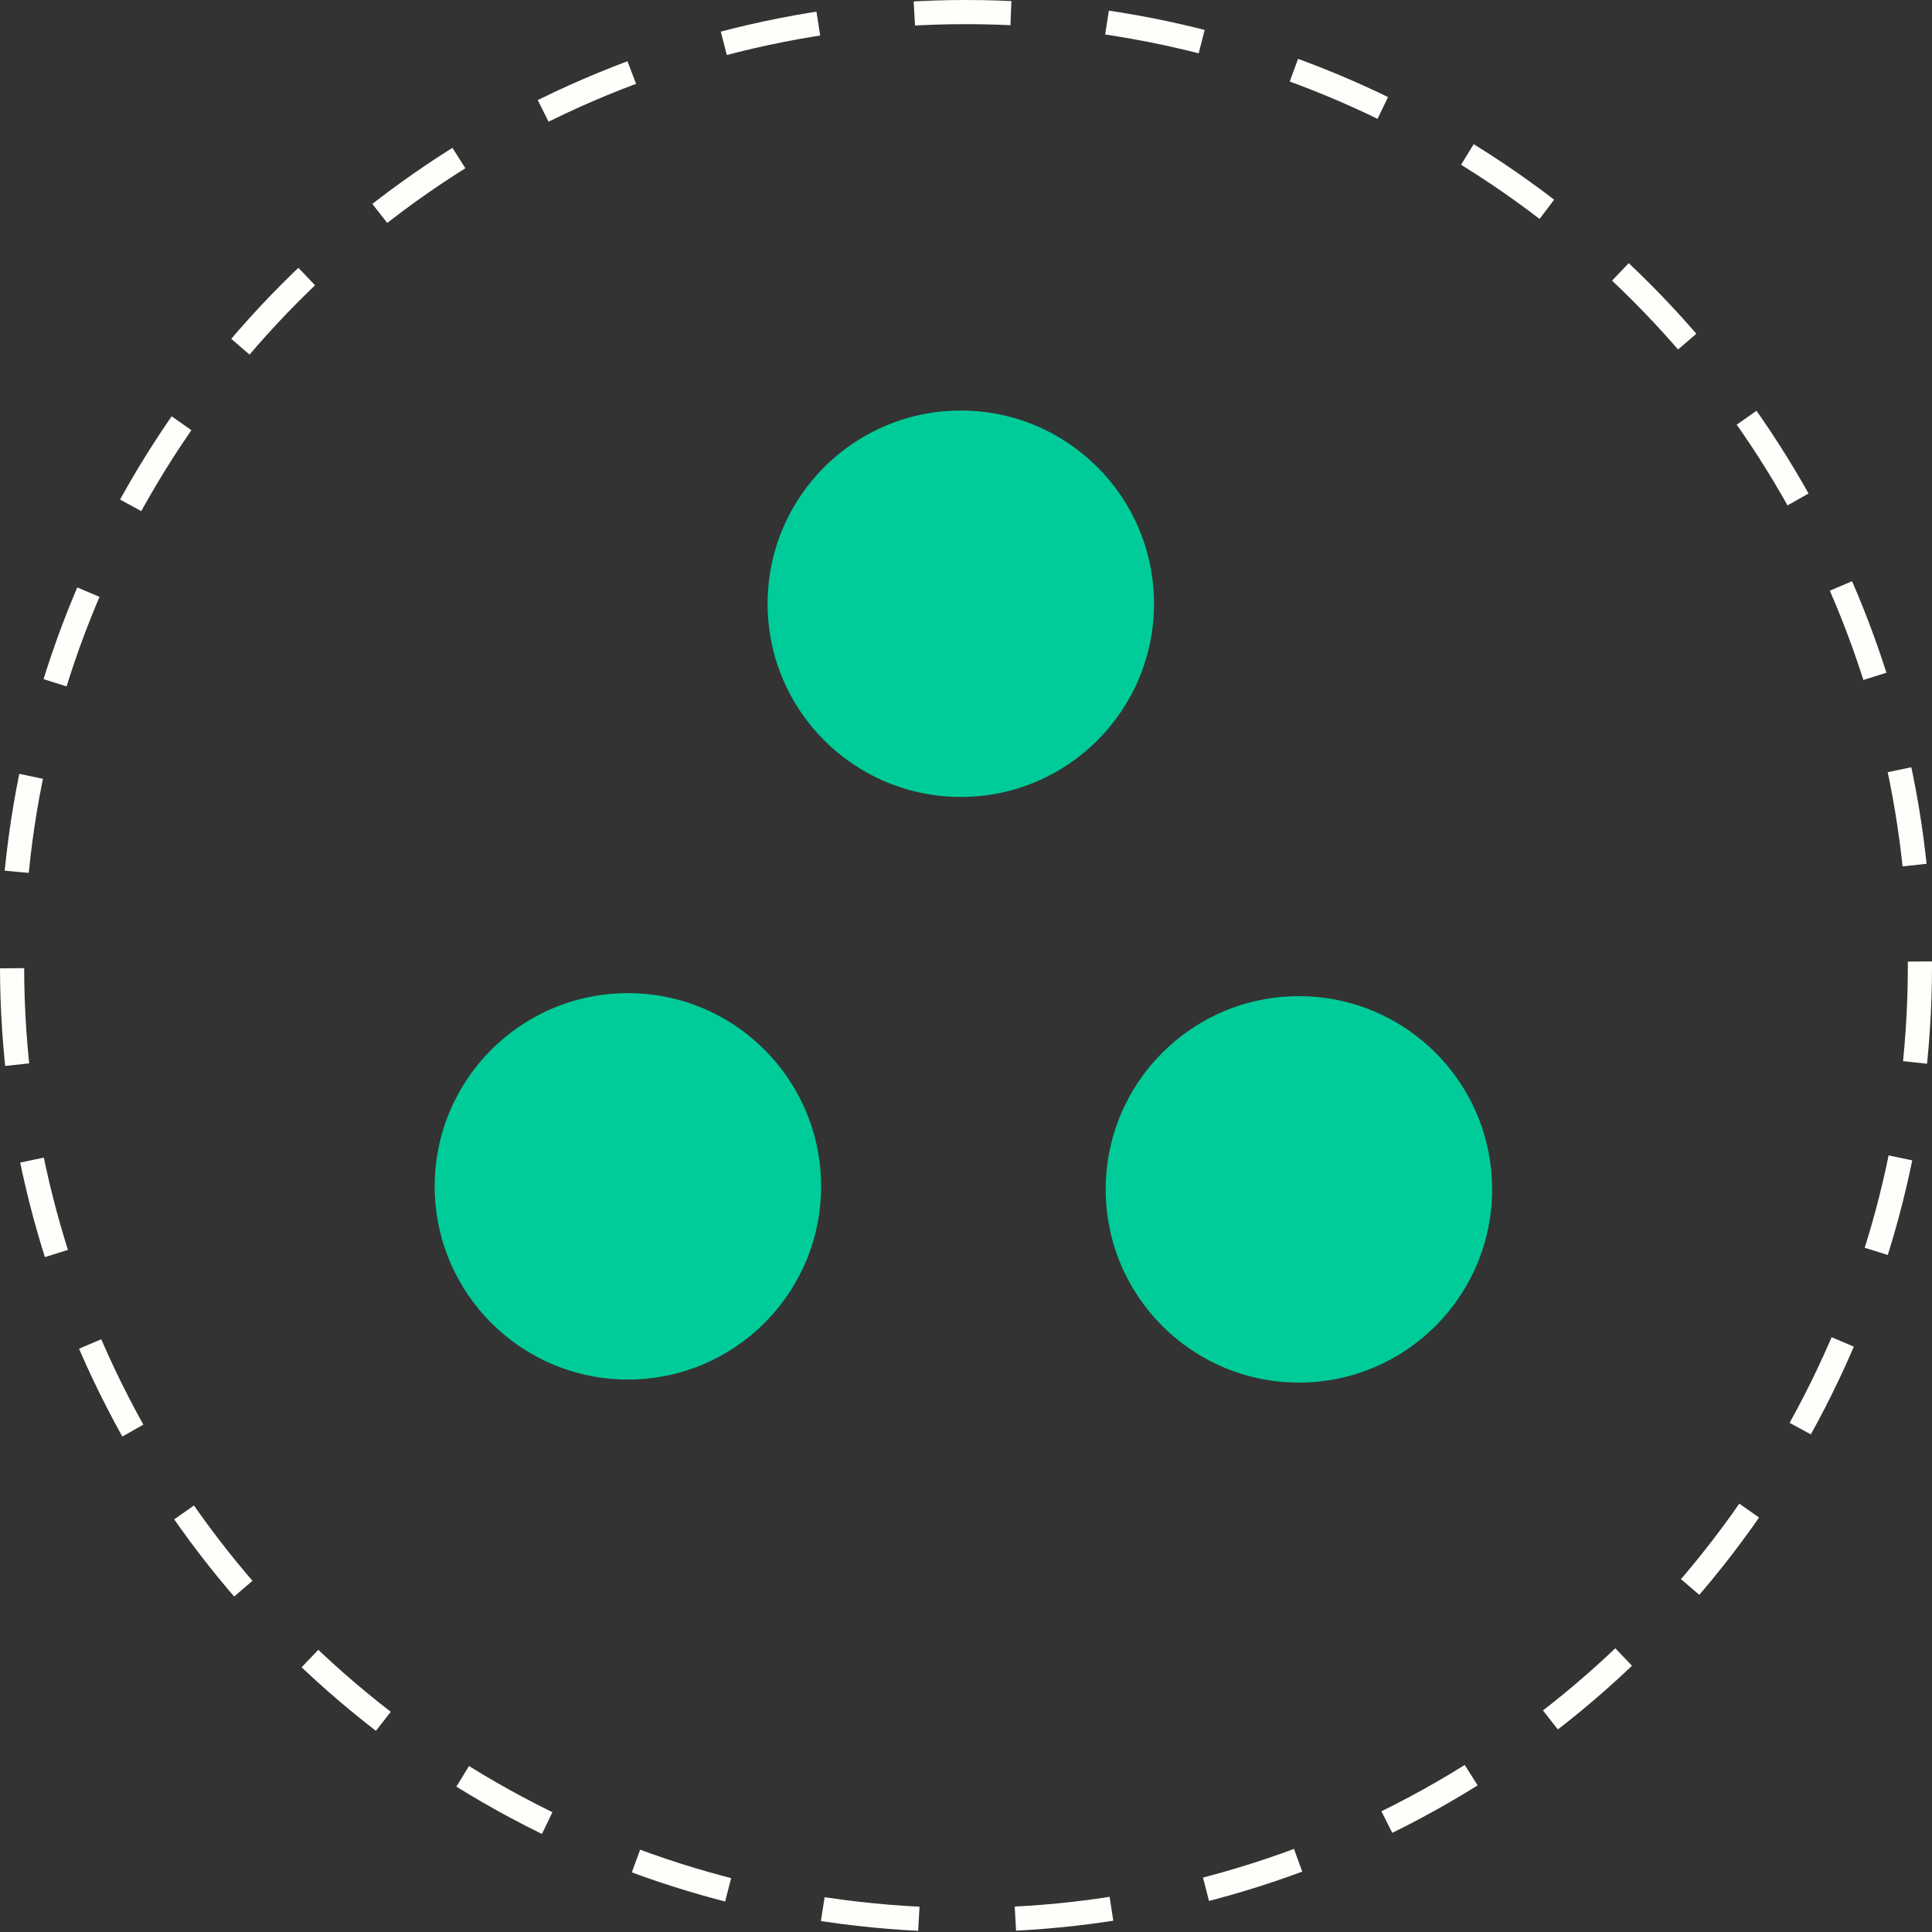 <svg width="80" height="80" viewBox="0 0 80 80" fill="none" xmlns="http://www.w3.org/2000/svg">
<rect x="0" y="0" width="80" height="80" fill="#333333" stroke="none"/>
<circle cx="39.785" cy="25" r="8" transform="rotate(90 39.785 25)" fill="#00CC99"/>
<circle cx="53.785" cy="49.249" r="8" transform="rotate(90 53.785 49.249)" fill="#00CC99"/>
<circle cx="26" cy="49.124" r="8" transform="rotate(90 26 49.124)" fill="#00CC99"/>
<circle cx="40" cy="40" r="39.5" stroke="#FFFEFA" stroke-dasharray="4 4"/>
</svg>
